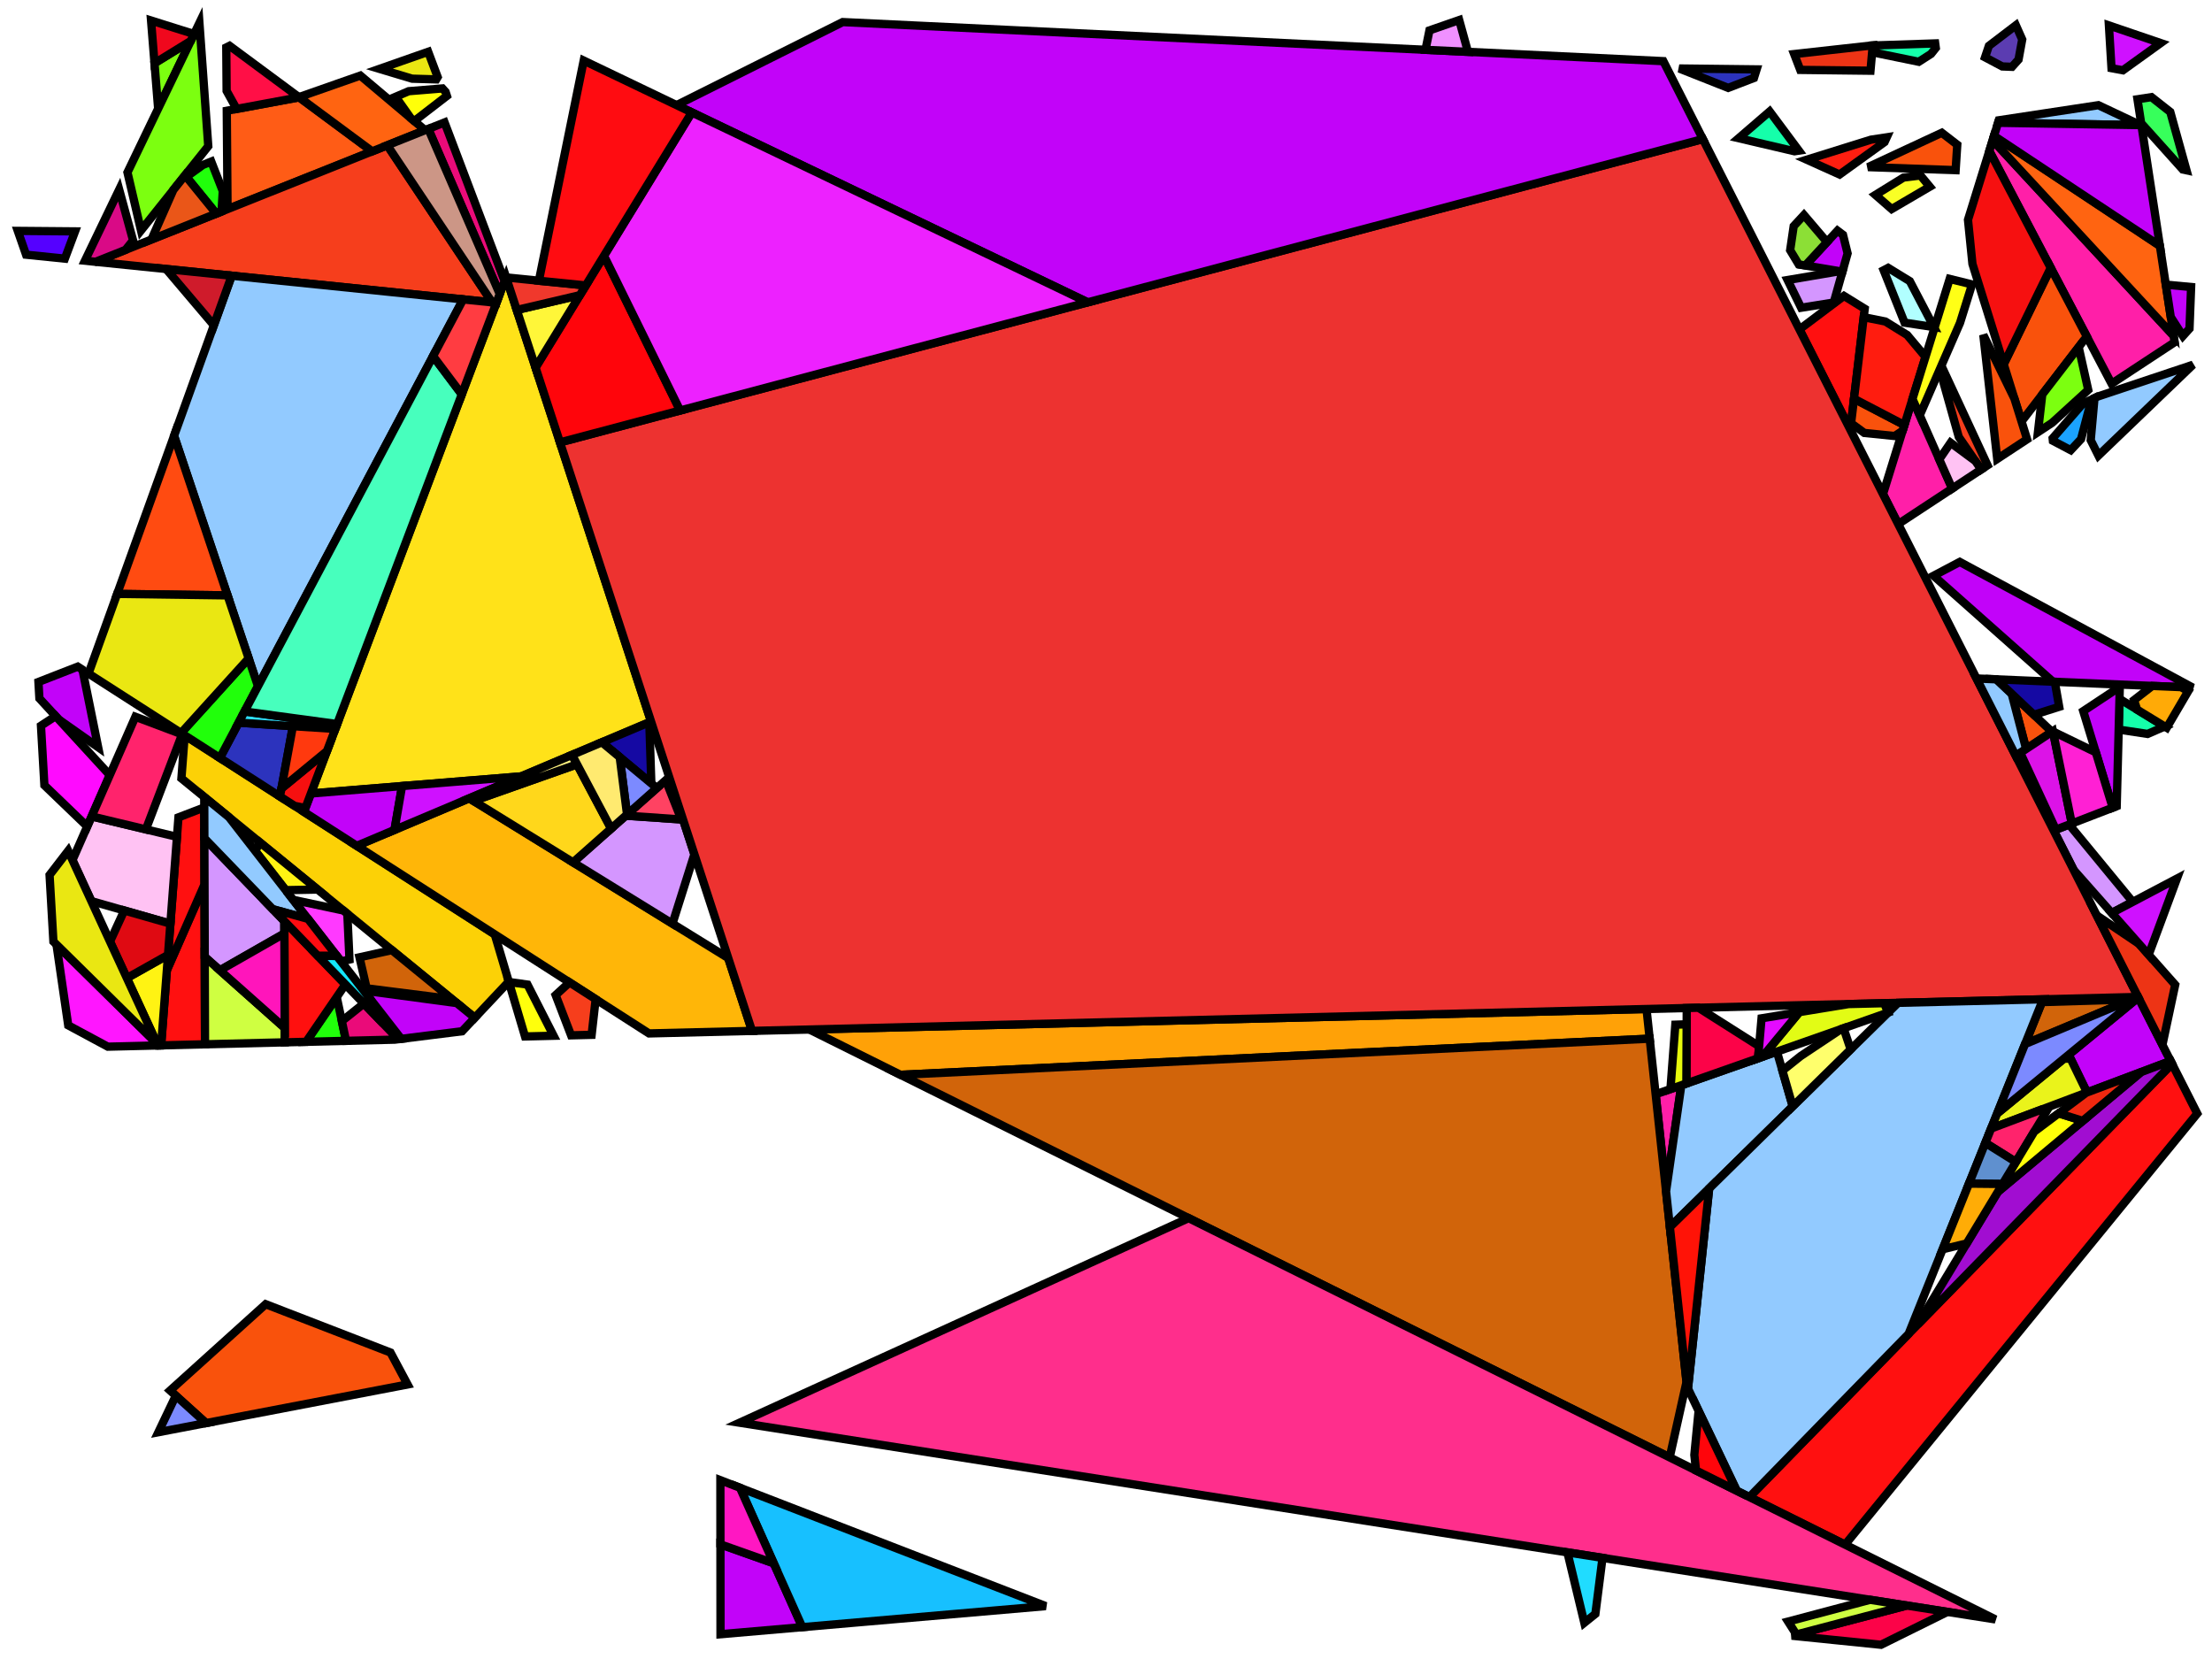 <?xml version="1.0" encoding="iso-8859-1" standalone="no"?>
<!DOCTYPE svg PUBLIC "-//W3C//DTD SVG 1.0//EN" "http://www.w3.org/TR/2001/REC-SVG-20010904/DTD/svg10.dtd">
<svg xmlns="http://www.w3.org/2000/svg" width="800" height="600">
<path style="fill:rgb(0, 0, 0);fill-opacity:0.0;fill-rule:evenodd;stroke:rgb(0, 0, 0);stroke-width:0.0;" d="M 0, 600 L 800, 600 L 800, 0 L 0, 0 z "/>
<path style="fill:rgb(255, 31, 168);fill-opacity:1.0;fill-rule:evenodd;stroke:rgb(0, 0, 0);stroke-width:3.0;" d="M 786.118, 121.425 L 786.478, 123.781 L 763.687, 138.771 L 719.464, 54.61 L 720.67, 50.716 z "/>
<path style="fill:rgb(255, 31, 168);fill-opacity:1.0;fill-rule:evenodd;stroke:rgb(0, 0, 0);stroke-width:3.0;" d="M 602.554, 430.863 L 598.788, 395.758 L 608.072, 392.495 z "/>
<path style="fill:rgb(255, 31, 168);fill-opacity:1.0;fill-rule:evenodd;stroke:rgb(0, 0, 0);stroke-width:3.0;" d="M 706.035, 176.691 L 686.509, 189.533 L 681.011, 178.696 L 691.673, 144.288 z "/>
<path style="fill:rgb(252, 209, 6);fill-opacity:1.0;fill-rule:evenodd;stroke:rgb(0, 0, 0);stroke-width:3.0;" d="M 178.933, 337.936 L 184.001, 355.018 L 171.709, 368.092 L 65.614, 281.509 L 66.797, 265.936 z "/>
<path style="fill:rgb(255, 161, 7);fill-opacity:1.0;fill-rule:evenodd;stroke:rgb(0, 0, 0);stroke-width:3.0;" d="M 596.631, 375.65 L 325.676, 388.723 L 292.719, 372.331 L 595.48, 364.917 z "/>
<path style="fill:rgb(255, 16, 16);fill-opacity:1.0;fill-rule:evenodd;stroke:rgb(0, 0, 0);stroke-width:3.0;" d="M 74.145, 377.683 L 58.279, 378.072 L 60.343, 350.902 L 73.965, 319.874 z "/>
<path style="fill:rgb(255, 16, 16);fill-opacity:1.0;fill-rule:evenodd;stroke:rgb(0, 0, 0);stroke-width:3.0;" d="M 73.965, 319.874 L 60.343, 350.902 L 64.543, 295.606 L 73.878, 292.021 z "/>
<path style="fill:rgb(255, 16, 16);fill-opacity:1.0;fill-rule:evenodd;stroke:rgb(0, 0, 0);stroke-width:3.0;" d="M 794.675, 402.73 L 667.304, 558.641 L 632.704, 541.432 L 785.551, 384.746 z "/>
<path style="fill:rgb(255, 16, 16);fill-opacity:1.0;fill-rule:evenodd;stroke:rgb(0, 0, 0);stroke-width:3.0;" d="M 674.401, 111.663 L 669.192, 155.401 L 650.789, 119.129 L 666.895, 107.023 z "/>
<path style="fill:rgb(21, 255, 170);fill-opacity:1.0;fill-rule:evenodd;stroke:rgb(0, 0, 0);stroke-width:3.0;" d="M 782.897, 262.75 L 776.699, 265.439 L 766.251, 263.86 L 766.54, 252.76 z "/>
<path style="fill:rgb(21, 255, 170);fill-opacity:1.0;fill-rule:evenodd;stroke:rgb(0, 0, 0);stroke-width:3.0;" d="M 700.106, 17.337 L 698.395, 19.488 L 693.945, 22.343 L 677.081, 18.876 L 677.296, 16.451 L 699.89, 15.7 z "/>
<path style="fill:rgb(21, 255, 170);fill-opacity:1.0;fill-rule:evenodd;stroke:rgb(0, 0, 0);stroke-width:3.0;" d="M 650.57, 54.476 L 649.014, 54.712 L 628.808, 49.98 L 640.029, 40.307 z "/>
<path style="fill:rgb(209, 100, 10);fill-opacity:1.0;fill-rule:evenodd;stroke:rgb(0, 0, 0);stroke-width:3.0;" d="M 163.449, 361.351 L 132.595, 357.438 L 130.015, 346.222 L 141.729, 343.626 z "/>
<path style="fill:rgb(209, 100, 10);fill-opacity:1.0;fill-rule:evenodd;stroke:rgb(0, 0, 0);stroke-width:3.0;" d="M 732.394, 377.591 L 738.486, 362.428 L 770.98, 361.436 z "/>
<path style="fill:rgb(209, 100, 10);fill-opacity:1.0;fill-rule:evenodd;stroke:rgb(0, 0, 0);stroke-width:3.0;" d="M 609.949, 499.798 L 603.863, 527.087 L 325.676, 388.723 L 596.631, 375.65 z "/>
<path style="fill:rgb(249, 82, 12);fill-opacity:1.0;fill-rule:evenodd;stroke:rgb(0, 0, 0);stroke-width:3.0;" d="M 688.75, 153.722 L 688.109, 155.788 L 685.243, 157.688 L 674.25, 156.574 L 669.47, 153.071 L 670.524, 144.214 z "/>
<path style="fill:rgb(249, 82, 12);fill-opacity:1.0;fill-rule:evenodd;stroke:rgb(0, 0, 0);stroke-width:3.0;" d="M 742.114, 264.681 L 732.772, 270.87 L 727.559, 250.917 z "/>
<path style="fill:rgb(249, 82, 12);fill-opacity:1.0;fill-rule:evenodd;stroke:rgb(0, 0, 0);stroke-width:3.0;" d="M 754.718, 121.702 L 731.117, 152.432 L 724.665, 131.724 L 741.675, 96.88 z "/>
<path style="fill:rgb(249, 82, 12);fill-opacity:1.0;fill-rule:evenodd;stroke:rgb(0, 0, 0);stroke-width:3.0;" d="M 141.231, 489.157 L 147.409, 500.712 L 74.518, 514.675 L 61.507, 502.898 L 96.085, 471.685 z "/>
<path style="fill:rgb(249, 82, 12);fill-opacity:1.0;fill-rule:evenodd;stroke:rgb(0, 0, 0);stroke-width:3.0;" d="M 728.534, 144.14 L 733.125, 158.873 L 722.322, 165.978 L 717.292, 121.121 z "/>
<path style="fill:rgb(249, 82, 12);fill-opacity:1.0;fill-rule:evenodd;stroke:rgb(0, 0, 0);stroke-width:3.0;" d="M 707.872, 52.342 L 707.28, 61.542 L 675.613, 60.436 L 702.275, 48.019 z "/>
<path style="fill:rgb(255, 28, 15);fill-opacity:1.0;fill-rule:evenodd;stroke:rgb(0, 0, 0);stroke-width:3.0;" d="M 681.864, 116.276 L 689.758, 121.156 L 696.39, 129.066 L 688.75, 153.722 L 670.524, 144.214 L 674.037, 114.717 z "/>
<path style="fill:rgb(255, 226, 25);fill-opacity:1.0;fill-rule:evenodd;stroke:rgb(0, 0, 0);stroke-width:3.0;" d="M 235.463, 260.953 L 188.494, 280.788 L 112.439, 286.978 L 183.026, 100.261 z "/>
<path style="fill:rgb(255, 92, 22);fill-opacity:1.0;fill-rule:evenodd;stroke:rgb(0, 0, 0);stroke-width:3.0;" d="M 134.585, 54.737 L 82.294, 75.623 L 82.016, 40.05 L 108.191, 35.198 z "/>
<path style="fill:rgb(255, 182, 8);fill-opacity:1.0;fill-rule:evenodd;stroke:rgb(0, 0, 0);stroke-width:3.0;" d="M 263.383, 346.513 L 271.973, 372.839 L 234.714, 373.751 L 129.035, 305.898 L 169.723, 288.715 z "/>
<path style="fill:rgb(246, 62, 28);fill-opacity:1.0;fill-rule:evenodd;stroke:rgb(0, 0, 0);stroke-width:3.0;" d="M 718.824, 168.279 L 716.52, 169.795 L 708.426, 158.058 L 702.533, 137.062 L 703.263, 134.724 z "/>
<path style="fill:rgb(246, 62, 28);fill-opacity:1.0;fill-rule:evenodd;stroke:rgb(0, 0, 0);stroke-width:3.0;" d="M 215.427, 361.368 L 213.974, 374.259 L 206.543, 374.441 L 200.957, 359.89 L 205.973, 355.297 z "/>
<path style="fill:rgb(246, 62, 28);fill-opacity:1.0;fill-rule:evenodd;stroke:rgb(0, 0, 0);stroke-width:3.0;" d="M 177.974, 109.355 L 34.576, 94.683 L 140.069, 52.547 z "/>
<path style="fill:rgb(255, 100, 17);fill-opacity:1.0;fill-rule:evenodd;stroke:rgb(0, 0, 0);stroke-width:3.0;" d="M 781.15, 88.915 L 786.118, 121.425 L 720.67, 50.716 L 721.161, 49.133 z "/>
<path style="fill:rgb(255, 100, 17);fill-opacity:1.0;fill-rule:evenodd;stroke:rgb(0, 0, 0);stroke-width:3.0;" d="M 153.745, 47.084 L 134.585, 54.737 L 108.098, 35.128 L 130.321, 27.337 z "/>
<path style="fill:rgb(55, 255, 91);fill-opacity:1.0;fill-rule:evenodd;stroke:rgb(0, 0, 0);stroke-width:3.0;" d="M 784.914, 40.485 L 790.779, 61.59 L 789.43, 61.301 L 774.37, 44.537 L 773.049, 35.897 L 778.117, 35.128 z "/>
<path style="fill:rgb(212, 150, 255);fill-opacity:1.0;fill-rule:evenodd;stroke:rgb(0, 0, 0);stroke-width:3.0;" d="M 247.034, 296.411 L 251.132, 308.972 L 243.207, 334.063 L 207.259, 311.879 L 226.312, 294.989 z "/>
<path style="fill:rgb(212, 150, 255);fill-opacity:1.0;fill-rule:evenodd;stroke:rgb(0, 0, 0);stroke-width:3.0;" d="M 102.83, 333.138 L 102.847, 337.607 L 79.524, 350.932 L 74.046, 346.062 L 73.913, 303.159 z "/>
<path style="fill:rgb(212, 150, 255);fill-opacity:1.0;fill-rule:evenodd;stroke:rgb(0, 0, 0);stroke-width:3.0;" d="M 771.342, 326.178 L 763.73, 330.193 L 749.988, 314.651 L 742.739, 300.364 L 748.324, 298.208 z "/>
<path style="fill:rgb(212, 150, 255);fill-opacity:1.0;fill-rule:evenodd;stroke:rgb(0, 0, 0);stroke-width:3.0;" d="M 666.343, 98.251 L 663.199, 109.4 L 651.406, 111.299 L 646.518, 101.276 L 665.362, 98.088 z "/>
<path style="fill:rgb(44, 51, 189);fill-opacity:1.0;fill-rule:evenodd;stroke:rgb(0, 0, 0);stroke-width:3.0;" d="M 105.928, 262.635 L 101.258, 288.063 L 79.537, 274.116 L 86.305, 261.356 z "/>
<path style="fill:rgb(44, 51, 189);fill-opacity:1.0;fill-rule:evenodd;stroke:rgb(0, 0, 0);stroke-width:3.0;" d="M 635.31, 25.094 L 634.336, 28.203 L 625.018, 31.782 L 607.316, 24.768 z "/>
<path style="fill:rgb(255, 243, 19);fill-opacity:1.0;fill-rule:evenodd;stroke:rgb(0, 0, 0);stroke-width:3.0;" d="M 114.884, 321.718 L 103.32, 321.935 L 92.25, 307.689 L 94.12, 304.772 z "/>
<path style="fill:rgb(255, 243, 19);fill-opacity:1.0;fill-rule:evenodd;stroke:rgb(0, 0, 0);stroke-width:3.0;" d="M 58.279, 378.072 L 57.106, 378.1 L 45.877, 353.74 L 60.764, 345.367 z "/>
<path style="fill:rgb(255, 194, 243);fill-opacity:1.0;fill-rule:evenodd;stroke:rgb(0, 0, 0);stroke-width:3.0;" d="M 714.403, 166.726 L 716.52, 169.795 L 706.035, 176.691 L 701.356, 166.135 L 705.463, 160.124 z "/>
<path style="fill:rgb(255, 194, 243);fill-opacity:1.0;fill-rule:evenodd;stroke:rgb(0, 0, 0);stroke-width:3.0;" d="M 64.007, 302.66 L 61.623, 334.056 L 33.044, 325.896 L 26.21, 311.069 L 33.148, 295.26 z "/>
<path style="fill:rgb(237, 50, 48);fill-opacity:1.0;fill-rule:evenodd;stroke:rgb(0, 0, 0);stroke-width:3.0;" d="M 773.282, 360.564 L 271.973, 372.839 L 202.517, 159.99 L 615.866, 50.296 z "/>
<path style="fill:rgb(146, 202, 255);fill-opacity:1.0;fill-rule:evenodd;stroke:rgb(0, 0, 0);stroke-width:3.0;" d="M 167.498, 108.283 L 93.299, 248.172 L 62.951, 157.629 L 83.798, 99.719 z "/>
<path style="fill:rgb(146, 202, 255);fill-opacity:1.0;fill-rule:evenodd;stroke:rgb(0, 0, 0);stroke-width:3.0;" d="M 758.919, 164.753 L 756.136, 159.198 L 757.501, 143.975 L 758.668, 143.417 L 793.112, 131.919 z "/>
<path style="fill:rgb(146, 202, 255);fill-opacity:1.0;fill-rule:evenodd;stroke:rgb(0, 0, 0);stroke-width:3.0;" d="M 722.034, 245.692 L 727.559, 250.917 L 732.772, 270.87 L 729.033, 273.348 L 714.847, 245.389 z "/>
<path style="fill:rgb(146, 202, 255);fill-opacity:1.0;fill-rule:evenodd;stroke:rgb(0, 0, 0);stroke-width:3.0;" d="M 774.14, 45.245 L 722.626, 44.405 L 722.905, 43.503 L 758.898, 38.043 z "/>
<path style="fill:rgb(146, 202, 255);fill-opacity:1.0;fill-rule:evenodd;stroke:rgb(0, 0, 0);stroke-width:3.0;" d="M 648.361, 400.138 L 603.942, 443.797 L 602.554, 430.863 L 608.072, 392.495 L 642.652, 380.342 z "/>
<path style="fill:rgb(146, 202, 255);fill-opacity:1.0;fill-rule:evenodd;stroke:rgb(0, 0, 0);stroke-width:3.0;" d="M 690.277, 482.412 L 632.704, 541.432 L 628.125, 539.154 L 610.481, 502.203 L 618.145, 429.836 L 686.462, 362.69 L 738.897, 361.406 z "/>
<path style="fill:rgb(146, 202, 255);fill-opacity:1.0;fill-rule:evenodd;stroke:rgb(0, 0, 0);stroke-width:3.0;" d="M 82.818, 295.549 L 111.386, 332.318 L 98.673, 328.828 L 73.913, 303.159 L 73.867, 288.244 z "/>
<path style="fill:rgb(194, 3, 249);fill-opacity:1.0;fill-rule:evenodd;stroke:rgb(0, 0, 0);stroke-width:3.0;" d="M 666.545, 84.927 L 668.207, 91.64 L 666.343, 98.251 L 652.918, 96.022 L 664.557, 83.431 z "/>
<path style="fill:rgb(194, 3, 249);fill-opacity:1.0;fill-rule:evenodd;stroke:rgb(0, 0, 0);stroke-width:3.0;" d="M 765.53, 291.566 L 764.093, 292.121 L 753.432, 257.182 L 766.653, 248.422 z "/>
<path style="fill:rgb(194, 3, 249);fill-opacity:1.0;fill-rule:evenodd;stroke:rgb(0, 0, 0);stroke-width:3.0;" d="M 785.03, 383.719 L 754.795, 395.098 L 748.169, 381.46 L 773.376, 360.748 z "/>
<path style="fill:rgb(194, 3, 249);fill-opacity:1.0;fill-rule:evenodd;stroke:rgb(0, 0, 0);stroke-width:3.0;" d="M 29.829, 242.2 L 35.497, 270.245 L 21.238, 260.204 L 14.248, 252.585 L 13.905, 246.64 L 28.117, 241.101 z "/>
<path style="fill:rgb(194, 3, 249);fill-opacity:1.0;fill-rule:evenodd;stroke:rgb(0, 0, 0);stroke-width:3.0;" d="M 774.14, 45.245 L 774.504, 45.417 L 781.15, 88.915 L 721.161, 49.133 L 722.626, 44.405 z "/>
<path style="fill:rgb(194, 3, 249);fill-opacity:1.0;fill-rule:evenodd;stroke:rgb(0, 0, 0);stroke-width:3.0;" d="M 793.057, 248.691 L 742.477, 246.555 L 699.296, 208.232 L 708.779, 203.226 z "/>
<path style="fill:rgb(194, 3, 249);fill-opacity:1.0;fill-rule:evenodd;stroke:rgb(0, 0, 0);stroke-width:3.0;" d="M 142.676, 300.137 L 129.035, 305.898 L 109.925, 293.628 L 112.439, 286.978 L 145.412, 284.294 z "/>
<path style="fill:rgb(194, 3, 249);fill-opacity:1.0;fill-rule:evenodd;stroke:rgb(0, 0, 0);stroke-width:3.0;" d="M 279.837, 565.386 L 290.165, 588.48 L 260.582, 591.038 L 260.555, 558.539 z "/>
<path style="fill:rgb(194, 3, 249);fill-opacity:1.0;fill-rule:evenodd;stroke:rgb(0, 0, 0);stroke-width:3.0;" d="M 792.445, 103.803 L 791.865, 118.854 L 789.475, 121.508 L 785.086, 114.669 L 783.295, 102.953 z "/>
<path style="fill:rgb(194, 3, 249);fill-opacity:1.0;fill-rule:evenodd;stroke:rgb(0, 0, 0);stroke-width:3.0;" d="M 601.57, 22.117 L 615.866, 50.296 L 393.397, 109.334 L 244.697, 38.022 L 304.776, 7.985 z "/>
<path style="fill:rgb(194, 3, 249);fill-opacity:1.0;fill-rule:evenodd;stroke:rgb(0, 0, 0);stroke-width:3.0;" d="M 165.196, 362.777 L 171.709, 368.092 L 167.125, 372.966 L 145.104, 375.713 L 131.536, 358.251 z "/>
<path style="fill:rgb(220, 19, 231);fill-opacity:1.0;fill-rule:evenodd;stroke:rgb(0, 0, 0);stroke-width:3.0;" d="M 749.298, 297.833 L 743.534, 300.058 L 730.663, 272.267 L 742.461, 264.451 z "/>
<path style="fill:rgb(255, 19, 7);fill-opacity:1.0;fill-rule:evenodd;stroke:rgb(0, 0, 0);stroke-width:3.0;" d="M 610.345, 503.491 L 603.942, 443.797 L 618.145, 429.836 z "/>
<path style="fill:rgb(255, 46, 140);fill-opacity:1.0;fill-rule:evenodd;stroke:rgb(0, 0, 0);stroke-width:3.0;" d="M 721.677, 585.685 L 267.49, 514.541 L 429.881, 440.552 z "/>
<path style="fill:rgb(255, 255, 12);fill-opacity:1.0;fill-rule:evenodd;stroke:rgb(0, 0, 0);stroke-width:3.0;" d="M 190.767, 356.085 L 200.208, 374.596 L 189.885, 374.849 L 184.046, 355.167 z "/>
<path style="fill:rgb(252, 3, 72);fill-opacity:1.0;fill-rule:evenodd;stroke:rgb(0, 0, 0);stroke-width:3.0;" d="M 704.317, 582.965 L 680.299, 594.853 L 648.025, 591.568 L 689.618, 580.663 z "/>
<path style="fill:rgb(252, 3, 72);fill-opacity:1.0;fill-rule:evenodd;stroke:rgb(0, 0, 0);stroke-width:3.0;" d="M 636.204, 378.379 L 635.822, 382.743 L 609.905, 391.851 L 610.035, 364.561 L 614.257, 364.458 z "/>
<path style="fill:rgb(33, 255, 11);fill-opacity:1.0;fill-rule:evenodd;stroke:rgb(0, 0, 0);stroke-width:3.0;" d="M 125.149, 376.434 L 110.722, 376.787 L 121.786, 360.607 z "/>
<path style="fill:rgb(33, 255, 11);fill-opacity:1.0;fill-rule:evenodd;stroke:rgb(0, 0, 0);stroke-width:3.0;" d="M 93.299, 248.172 L 79.537, 274.116 L 65.491, 265.097 L 89.929, 238.119 z "/>
<path style="fill:rgb(33, 255, 11);fill-opacity:1.0;fill-rule:evenodd;stroke:rgb(0, 0, 0);stroke-width:3.0;" d="M 80.572, 69.11 L 80.129, 76.488 L 78.214, 77.252 L 67.403, 63.967 L 73.33, 59.674 L 76.4, 58.427 z "/>
<path style="fill:rgb(124, 255, 16);fill-opacity:1.0;fill-rule:evenodd;stroke:rgb(0, 0, 0);stroke-width:3.0;" d="M 755.238, 141.022 L 742.188, 152.912 L 737.048, 156.293 L 738.614, 142.67 L 751.777, 125.531 z "/>
<path style="fill:rgb(124, 255, 16);fill-opacity:1.0;fill-rule:evenodd;stroke:rgb(0, 0, 0);stroke-width:3.0;" d="M 57.427, 38.816 L 57.161, 38.841 L 55.875, 22.871 L 68.986, 14.804 z "/>
<path style="fill:rgb(124, 255, 16);fill-opacity:1.0;fill-rule:evenodd;stroke:rgb(0, 0, 0);stroke-width:3.0;" d="M 75.322, 52.87 L 50.998, 83.347 L 46.1, 62.347 L 72.122, 8.29 z "/>
<path style="fill:rgb(237, 52, 21);fill-opacity:1.0;fill-rule:evenodd;stroke:rgb(0, 0, 0);stroke-width:3.0;" d="M 676.485, 25.574 L 651.088, 25.278 L 648.887, 19.557 L 677.301, 16.403 z "/>
<path style="fill:rgb(237, 52, 21);fill-opacity:1.0;fill-rule:evenodd;stroke:rgb(0, 0, 0);stroke-width:3.0;" d="M 773.614, 341.372 L 786.69, 356.16 L 782.071, 377.886 L 758.318, 331.07 z "/>
<path style="fill:rgb(255, 10, 255);fill-opacity:1.0;fill-rule:evenodd;stroke:rgb(0, 0, 0);stroke-width:3.0;" d="M 39.701, 280.33 L 31.552, 298.897 L 16.058, 284.005 L 14.817, 262.457 L 20.122, 258.988 z "/>
<path style="fill:rgb(207, 255, 65);fill-opacity:1.0;fill-rule:evenodd;stroke:rgb(0, 0, 0);stroke-width:3.0;" d="M 102.97, 371.774 L 102.989, 376.977 L 74.145, 377.683 L 74.046, 346.062 z "/>
<path style="fill:rgb(207, 255, 65);fill-opacity:1.0;fill-rule:evenodd;stroke:rgb(0, 0, 0);stroke-width:3.0;" d="M 689.618, 580.663 L 649.678, 591.134 L 646.696, 586.455 L 676.35, 578.585 z "/>
<path style="fill:rgb(223, 10, 18);fill-opacity:1.0;fill-rule:evenodd;stroke:rgb(0, 0, 0);stroke-width:3.0;" d="M 61.623, 334.056 L 60.764, 345.367 L 45.877, 353.74 L 39.784, 340.52 L 44.938, 329.292 z "/>
<path style="fill:rgb(255, 30, 16);fill-opacity:1.0;fill-rule:evenodd;stroke:rgb(0, 0, 0);stroke-width:3.0;" d="M 681.577, 51.38 L 665.311, 63.109 L 653.436, 57.76 L 676.674, 50.516 L 682.367, 49.653 z "/>
<path style="fill:rgb(249, 255, 37);fill-opacity:1.0;fill-rule:evenodd;stroke:rgb(0, 0, 0);stroke-width:3.0;" d="M 697.933, 67.532 L 684.15, 75.604 L 678.277, 70.486 L 688.441, 64.21 L 694.566, 63.459 z "/>
<path style="fill:rgb(255, 255, 22);fill-opacity:1.0;fill-rule:evenodd;stroke:rgb(0, 0, 0);stroke-width:3.0;" d="M 713.217, 102.864 L 708.871, 116.773 L 694.297, 150.208 L 691.673, 144.288 L 705.126, 100.876 z "/>
<path style="fill:rgb(217, 10, 134);fill-opacity:1.0;fill-rule:evenodd;stroke:rgb(0, 0, 0);stroke-width:3.0;" d="M 48.125, 86.946 L 45.402, 90.358 L 34.576, 94.683 L 30.724, 94.288 L 43.104, 68.571 z "/>
<path style="fill:rgb(207, 27, 43);fill-opacity:1.0;fill-rule:evenodd;stroke:rgb(0, 0, 0);stroke-width:3.0;" d="M 83.798, 99.719 L 77.344, 117.646 L 60.086, 97.293 z "/>
<path style="fill:rgb(255, 57, 255);fill-opacity:1.0;fill-rule:evenodd;stroke:rgb(0, 0, 0);stroke-width:3.0;" d="M 124.17, 329.296 L 125.614, 330.475 L 126.392, 347.026 L 123.34, 347.702 L 106.042, 325.439 z "/>
<path style="fill:rgb(161, 13, 209);fill-opacity:1.0;fill-rule:evenodd;stroke:rgb(0, 0, 0);stroke-width:3.0;" d="M 785.551, 384.746 L 693.53, 479.078 L 722.556, 431.039 L 774.348, 387.739 L 785.03, 383.719 z "/>
<path style="fill:rgb(240, 144, 255);fill-opacity:1.0;fill-rule:evenodd;stroke:rgb(0, 0, 0);stroke-width:3.0;" d="M 530.907, 18.753 L 515.543, 18.021 L 516.98, 11 L 527.739, 7.254 z "/>
<path style="fill:rgb(234, 243, 27);fill-opacity:1.0;fill-rule:evenodd;stroke:rgb(0, 0, 0);stroke-width:3.0;" d="M 754.795, 395.098 L 720.115, 408.15 L 722.298, 402.717 L 746.427, 382.892 L 748.841, 382.844 z "/>
<path style="fill:rgb(32, 220, 255);fill-opacity:1.0;fill-rule:evenodd;stroke:rgb(0, 0, 0);stroke-width:3.0;" d="M 579.572, 563.425 L 576.991, 583.678 L 572.989, 586.897 L 566.872, 561.436 z "/>
<path style="fill:rgb(255, 16, 15);fill-opacity:1.0;fill-rule:evenodd;stroke:rgb(0, 0, 0);stroke-width:3.0;" d="M 124.914, 356.032 L 110.722, 376.787 L 102.989, 376.977 L 102.83, 333.138 z "/>
<path style="fill:rgb(255, 75, 17);fill-opacity:1.0;fill-rule:evenodd;stroke:rgb(0, 0, 0);stroke-width:3.0;" d="M 82.292, 215.332 L 42.373, 214.794 L 62.951, 157.629 z "/>
<path style="fill:rgb(177, 255, 255);fill-opacity:1.0;fill-rule:evenodd;stroke:rgb(0, 0, 0);stroke-width:3.0;" d="M 690.718, 101.692 L 699.423, 118.303 L 688.823, 116.693 L 681.249, 97.734 L 682.869, 96.879 z "/>
<path style="fill:rgb(255, 35, 108);fill-opacity:1.0;fill-rule:evenodd;stroke:rgb(0, 0, 0);stroke-width:3.0;" d="M 65.858, 265.589 L 52.763, 299.963 L 33.148, 295.26 L 48.962, 259.231 z "/>
<path style="fill:rgb(255, 35, 108);fill-opacity:1.0;fill-rule:evenodd;stroke:rgb(0, 0, 0);stroke-width:3.0;" d="M 740.344, 401.6 L 729.077, 420.246 L 718.031, 413.337 L 720.115, 408.15 L 738.385, 401.274 z "/>
<path style="fill:rgb(231, 249, 12);fill-opacity:1.0;fill-rule:evenodd;stroke:rgb(0, 0, 0);stroke-width:3.0;" d="M 609.905, 391.851 L 604.143, 393.876 L 605.907, 370.592 L 610.007, 370.449 z "/>
<path style="fill:rgb(255, 22, 255);fill-opacity:1.0;fill-rule:evenodd;stroke:rgb(0, 0, 0);stroke-width:3.0;" d="M 56.843, 377.53 L 57.106, 378.1 L 39.01, 378.543 L 24.679, 370.837 L 20.43, 341.624 z "/>
<path style="fill:rgb(234, 86, 24);fill-opacity:1.0;fill-rule:evenodd;stroke:rgb(0, 0, 0);stroke-width:3.0;" d="M 78.214, 77.252 L 54.784, 86.611 L 62.689, 68.698 L 66.929, 63.385 z "/>
<path style="fill:rgb(255, 15, 70);fill-opacity:1.0;fill-rule:evenodd;stroke:rgb(0, 0, 0);stroke-width:3.0;" d="M 108.191, 35.198 L 85.566, 39.392 L 81.96, 32.884 L 81.837, 17.156 L 83.024, 16.566 z "/>
<path style="fill:rgb(207, 17, 255);fill-opacity:1.0;fill-rule:evenodd;stroke:rgb(0, 0, 0);stroke-width:3.0;" d="M 142.676, 300.137 L 145.412, 284.294 L 188.494, 280.788 z "/>
<path style="fill:rgb(207, 17, 255);fill-opacity:1.0;fill-rule:evenodd;stroke:rgb(0, 0, 0);stroke-width:3.0;" d="M 777.094, 345.307 L 763.73, 330.193 L 787.318, 317.753 z "/>
<path style="fill:rgb(207, 17, 255);fill-opacity:1.0;fill-rule:evenodd;stroke:rgb(0, 0, 0);stroke-width:3.0;" d="M 781.442, 15.579 L 767.779, 25.42 L 763.656, 24.659 L 762.717, 9.199 z "/>
<path style="fill:rgb(255, 5, 11);fill-opacity:1.0;fill-rule:evenodd;stroke:rgb(0, 0, 0);stroke-width:3.0;" d="M 628.125, 539.154 L 613.384, 531.822 L 612.78, 526.187 L 614.326, 510.256 z "/>
<path style="fill:rgb(255, 5, 11);fill-opacity:1.0;fill-rule:evenodd;stroke:rgb(0, 0, 0);stroke-width:3.0;" d="M 245.978, 148.456 L 202.517, 159.99 L 193.684, 132.924 L 218.433, 92.504 z "/>
<path style="fill:rgb(237, 33, 255);fill-opacity:1.0;fill-rule:evenodd;stroke:rgb(0, 0, 0);stroke-width:3.0;" d="M 393.397, 109.334 L 245.978, 148.456 L 218.433, 92.504 L 250.182, 40.653 z "/>
<path style="fill:rgb(21, 9, 163);fill-opacity:1.0;fill-rule:evenodd;stroke:rgb(0, 0, 0);stroke-width:3.0;" d="M 235.564, 283.349 L 217.677, 268.464 L 234.829, 261.221 z "/>
<path style="fill:rgb(21, 9, 163);fill-opacity:1.0;fill-rule:evenodd;stroke:rgb(0, 0, 0);stroke-width:3.0;" d="M 743.144, 246.583 L 744.732, 255.62 L 735.589, 258.51 L 722.034, 245.692 z "/>
<path style="fill:rgb(226, 252, 21);fill-opacity:1.0;fill-rule:evenodd;stroke:rgb(0, 0, 0);stroke-width:3.0;" d="M 682.83, 366.222 L 637.422, 382.18 L 650.76, 366.049 L 668.588, 363.127 L 681.431, 362.813 z "/>
<path style="fill:rgb(228, 11, 255);fill-opacity:1.0;fill-rule:evenodd;stroke:rgb(0, 0, 0);stroke-width:3.0;" d="M 637.422, 382.18 L 635.822, 382.743 L 637.087, 368.289 L 650.76, 366.049 z "/>
<path style="fill:rgb(255, 66, 98);fill-opacity:1.0;fill-rule:evenodd;stroke:rgb(0, 0, 0);stroke-width:3.0;" d="M 246.409, 296.368 L 226.312, 294.989 L 240.782, 282.162 z "/>
<path style="fill:rgb(234, 231, 18);fill-opacity:1.0;fill-rule:evenodd;stroke:rgb(0, 0, 0);stroke-width:3.0;" d="M 82.292, 215.332 L 89.929, 238.119 L 65.491, 265.097 L 32.005, 243.597 L 42.373, 214.794 z "/>
<path style="fill:rgb(234, 231, 18);fill-opacity:1.0;fill-rule:evenodd;stroke:rgb(0, 0, 0);stroke-width:3.0;" d="M 158.292, 27.875 L 157.793, 28.71 L 149.048, 28.458 L 137.24, 24.911 L 154.854, 18.735 z "/>
<path style="fill:rgb(234, 231, 18);fill-opacity:1.0;fill-rule:evenodd;stroke:rgb(0, 0, 0);stroke-width:3.0;" d="M 56.843, 377.53 L 19.315, 340.524 L 17.928, 316.457 L 24.66, 307.707 z "/>
<path style="fill:rgb(27, 163, 255);fill-opacity:1.0;fill-rule:evenodd;stroke:rgb(0, 0, 0);stroke-width:3.0;" d="M 752.639, 158.818 L 748.9, 162.812 L 742.458, 159.411 L 742.365, 158.522 L 753.293, 145.987 L 756.395, 144.504 z "/>
<path style="fill:rgb(255, 170, 7);fill-opacity:1.0;fill-rule:evenodd;stroke:rgb(0, 0, 0);stroke-width:3.0;" d="M 788.818, 248.512 L 791.399, 249.959 L 783.626, 263.195 L 772.921, 256.657 L 771.796, 253.193 L 778.402, 248.072 z "/>
<path style="fill:rgb(255, 246, 57);fill-opacity:1.0;fill-rule:evenodd;stroke:rgb(0, 0, 0);stroke-width:3.0;" d="M 193.684, 132.924 L 186.893, 112.11 L 209.705, 106.759 z "/>
<path style="fill:rgb(255, 255, 9);fill-opacity:1.0;fill-rule:evenodd;stroke:rgb(0, 0, 0);stroke-width:3.0;" d="M 753.245, 405.382 L 722.556, 431.039 L 735.706, 409.276 L 744.555, 402.646 z "/>
<path style="fill:rgb(255, 255, 9);fill-opacity:1.0;fill-rule:evenodd;stroke:rgb(0, 0, 0);stroke-width:3.0;" d="M 161.154, 33.235 L 161.628, 34.686 L 150.054, 43.61 L 149.67, 43.648 L 148.511, 42.671 L 143.092, 35 L 147.823, 32.981 L 160.014, 31.985 z "/>
<path style="fill:rgb(255, 215, 27);fill-opacity:1.0;fill-rule:evenodd;stroke:rgb(0, 0, 0);stroke-width:3.0;" d="M 221.027, 299.674 L 207.259, 311.879 L 171.26, 289.663 L 208.687, 276.433 z "/>
<path style="fill:rgb(255, 243, 128);fill-opacity:1.0;fill-rule:evenodd;stroke:rgb(0, 0, 0);stroke-width:3.0;" d="M 208.687, 276.433 L 171.26, 289.663 L 169.723, 288.715 L 206.877, 273.025 z "/>
<path style="fill:rgb(47, 223, 255);fill-opacity:1.0;fill-rule:evenodd;stroke:rgb(0, 0, 0);stroke-width:3.0;" d="M 121.933, 261.864 L 121.264, 263.635 L 86.305, 261.356 L 88.45, 257.314 z "/>
<path style="fill:rgb(124, 138, 255);fill-opacity:1.0;fill-rule:evenodd;stroke:rgb(0, 0, 0);stroke-width:3.0;" d="M 237.565, 285.014 L 226.779, 294.575 L 224.128, 273.832 z "/>
<path style="fill:rgb(124, 138, 255);fill-opacity:1.0;fill-rule:evenodd;stroke:rgb(0, 0, 0);stroke-width:3.0;" d="M 74.518, 514.675 L 57.278, 517.978 L 63.579, 504.773 z "/>
<path style="fill:rgb(124, 138, 255);fill-opacity:1.0;fill-rule:evenodd;stroke:rgb(0, 0, 0);stroke-width:3.0;" d="M 773.376, 360.748 L 722.298, 402.717 L 732.394, 377.591 L 773.049, 360.569 L 773.282, 360.564 z "/>
<path style="fill:rgb(23, 192, 255);fill-opacity:1.0;fill-rule:evenodd;stroke:rgb(0, 0, 0);stroke-width:3.0;" d="M 378.192, 580.868 L 290.165, 588.48 L 267.622, 538.074 z "/>
<path style="fill:rgb(246, 16, 16);fill-opacity:1.0;fill-rule:evenodd;stroke:rgb(0, 0, 0);stroke-width:3.0;" d="M 110.45, 292.24 L 106.519, 291.441 L 101.258, 288.063 L 101.79, 285.168 L 118.235, 271.646 z "/>
<path style="fill:rgb(246, 16, 16);fill-opacity:1.0;fill-rule:evenodd;stroke:rgb(0, 0, 0);stroke-width:3.0;" d="M 741.675, 96.88 L 724.665, 131.724 L 713.361, 95.448 L 711.75, 79.5 L 719.464, 54.61 z "/>
<path style="fill:rgb(255, 234, 112);fill-opacity:1.0;fill-rule:evenodd;stroke:rgb(0, 0, 0);stroke-width:3.0;" d="M 224.128, 273.832 L 226.779, 294.575 L 221.027, 299.674 L 206.877, 273.025 L 217.677, 268.464 z "/>
<path style="fill:rgb(255, 255, 108);fill-opacity:1.0;fill-rule:evenodd;stroke:rgb(0, 0, 0);stroke-width:3.0;" d="M 669.319, 379.539 L 648.361, 400.138 L 644.635, 387.22 L 651.234, 381.946 L 665.941, 372.157 L 666.748, 371.874 z "/>
<path style="fill:rgb(255, 32, 212);fill-opacity:1.0;fill-rule:evenodd;stroke:rgb(0, 0, 0);stroke-width:3.0;" d="M 757.981, 272.093 L 764.093, 292.121 L 749.298, 297.833 L 742.483, 264.557 z "/>
<path style="fill:rgb(85, 1, 255);fill-opacity:1.0;fill-rule:evenodd;stroke:rgb(0, 0, 0);stroke-width:3.0;" d="M 27.144, 83.682 L 23.452, 93.544 L 9.429, 92.11 L 6.433, 83.506 z "/>
<path style="fill:rgb(140, 223, 54);fill-opacity:1.0;fill-rule:evenodd;stroke:rgb(0, 0, 0);stroke-width:3.0;" d="M 660.758, 87.541 L 652.918, 96.022 L 650.533, 95.627 L 647.434, 90.494 L 648.713, 81.785 L 652.428, 77.771 z "/>
<path style="fill:rgb(71, 255, 189);fill-opacity:1.0;fill-rule:evenodd;stroke:rgb(0, 0, 0);stroke-width:3.0;" d="M 167.013, 142.618 L 121.933, 261.864 L 88.45, 257.314 L 156.623, 128.785 z "/>
<path style="fill:rgb(255, 60, 65);fill-opacity:1.0;fill-rule:evenodd;stroke:rgb(0, 0, 0);stroke-width:3.0;" d="M 179.528, 109.514 L 167.013, 142.618 L 156.623, 128.785 L 167.498, 108.283 z "/>
<path style="fill:rgb(255, 57, 14);fill-opacity:1.0;fill-rule:evenodd;stroke:rgb(0, 0, 0);stroke-width:3.0;" d="M 121.264, 263.635 L 118.235, 271.646 L 101.79, 285.168 L 105.928, 262.635 z "/>
<path style="fill:rgb(91, 60, 177);fill-opacity:1.0;fill-rule:evenodd;stroke:rgb(0, 0, 0);stroke-width:3.0;" d="M 731.359, 14.284 L 730.037, 21.532 L 727.671, 24.169 L 724.144, 24.033 L 717.919, 20.723 L 719.31, 16.585 L 729.07, 9.142 z "/>
<path style="fill:rgb(240, 40, 15);fill-opacity:1.0;fill-rule:evenodd;stroke:rgb(0, 0, 0);stroke-width:3.0;" d="M 753.245, 405.382 L 744.555, 402.646 L 754.464, 395.223 L 774.348, 387.739 z "/>
<path style="fill:rgb(240, 56, 44);fill-opacity:1.0;fill-rule:evenodd;stroke:rgb(0, 0, 0);stroke-width:3.0;" d="M 211.864, 103.233 L 209.705, 106.759 L 186.893, 112.11 L 183.053, 100.343 z "/>
<path style="fill:rgb(255, 23, 194);fill-opacity:1.0;fill-rule:evenodd;stroke:rgb(0, 0, 0);stroke-width:3.0;" d="M 267.622, 538.074 L 279.837, 565.386 L 260.555, 558.539 L 260.535, 535.331 z "/>
<path style="fill:rgb(234, 11, 121);fill-opacity:1.0;fill-rule:evenodd;stroke:rgb(0, 0, 0);stroke-width:3.0;" d="M 182.493, 101.671 L 180.733, 106.328 L 154.893, 46.626 L 160.784, 44.273 z "/>
<path style="fill:rgb(234, 11, 121);fill-opacity:1.0;fill-rule:evenodd;stroke:rgb(0, 0, 0);stroke-width:3.0;" d="M 144.028, 375.847 L 142.787, 376.002 L 125.149, 376.434 L 123.632, 369.293 L 131.59, 362.953 z "/>
<path style="fill:rgb(255, 172, 6);fill-opacity:1.0;fill-rule:evenodd;stroke:rgb(0, 0, 0);stroke-width:3.0;" d="M 724.316, 428.126 L 711.27, 449.717 L 702.575, 451.806 L 712.137, 428.007 z "/>
<path style="fill:rgb(95, 144, 207);fill-opacity:1.0;fill-rule:evenodd;stroke:rgb(0, 0, 0);stroke-width:3.0;" d="M 729.077, 420.246 L 724.316, 428.126 L 712.137, 428.007 L 718.031, 413.337 z "/>
<path style="fill:rgb(255, 21, 187);fill-opacity:1.0;fill-rule:evenodd;stroke:rgb(0, 0, 0);stroke-width:3.0;" d="M 102.97, 371.774 L 79.524, 350.932 L 102.847, 337.607 z "/>
<path style="fill:rgb(240, 8, 29);fill-opacity:1.0;fill-rule:evenodd;stroke:rgb(0, 0, 0);stroke-width:3.0;" d="M 70.188, 12.309 L 68.986, 14.804 L 55.875, 22.871 L 54.631, 7.422 z "/>
<path style="fill:rgb(204, 150, 134);fill-opacity:1.0;fill-rule:evenodd;stroke:rgb(0, 0, 0);stroke-width:3.0;" d="M 180.733, 106.328 L 179.528, 109.514 L 177.974, 109.355 L 140.069, 52.547 L 154.893, 46.626 z "/>
<path style="fill:rgb(255, 12, 17);fill-opacity:1.0;fill-rule:evenodd;stroke:rgb(0, 0, 0);stroke-width:3.0;" d="M 250.182, 40.653 L 211.864, 103.233 L 194.899, 101.531 L 211.105, 21.912 z "/>
<path style="fill:rgb(255, 12, 17);fill-opacity:1.0;fill-rule:evenodd;stroke:rgb(0, 0, 0);stroke-width:3.0;" d="M 111.386, 332.318 L 121.814, 345.739 L 114.955, 345.707 L 98.673, 328.828 z "/>
<path style="fill:rgb(19, 231, 252);fill-opacity:1.0;fill-rule:evenodd;stroke:rgb(0, 0, 0);stroke-width:3.0;" d="M 121.814, 345.739 L 134.037, 361.47 L 138.621, 370.242 L 114.955, 345.707 z "/>
</svg>